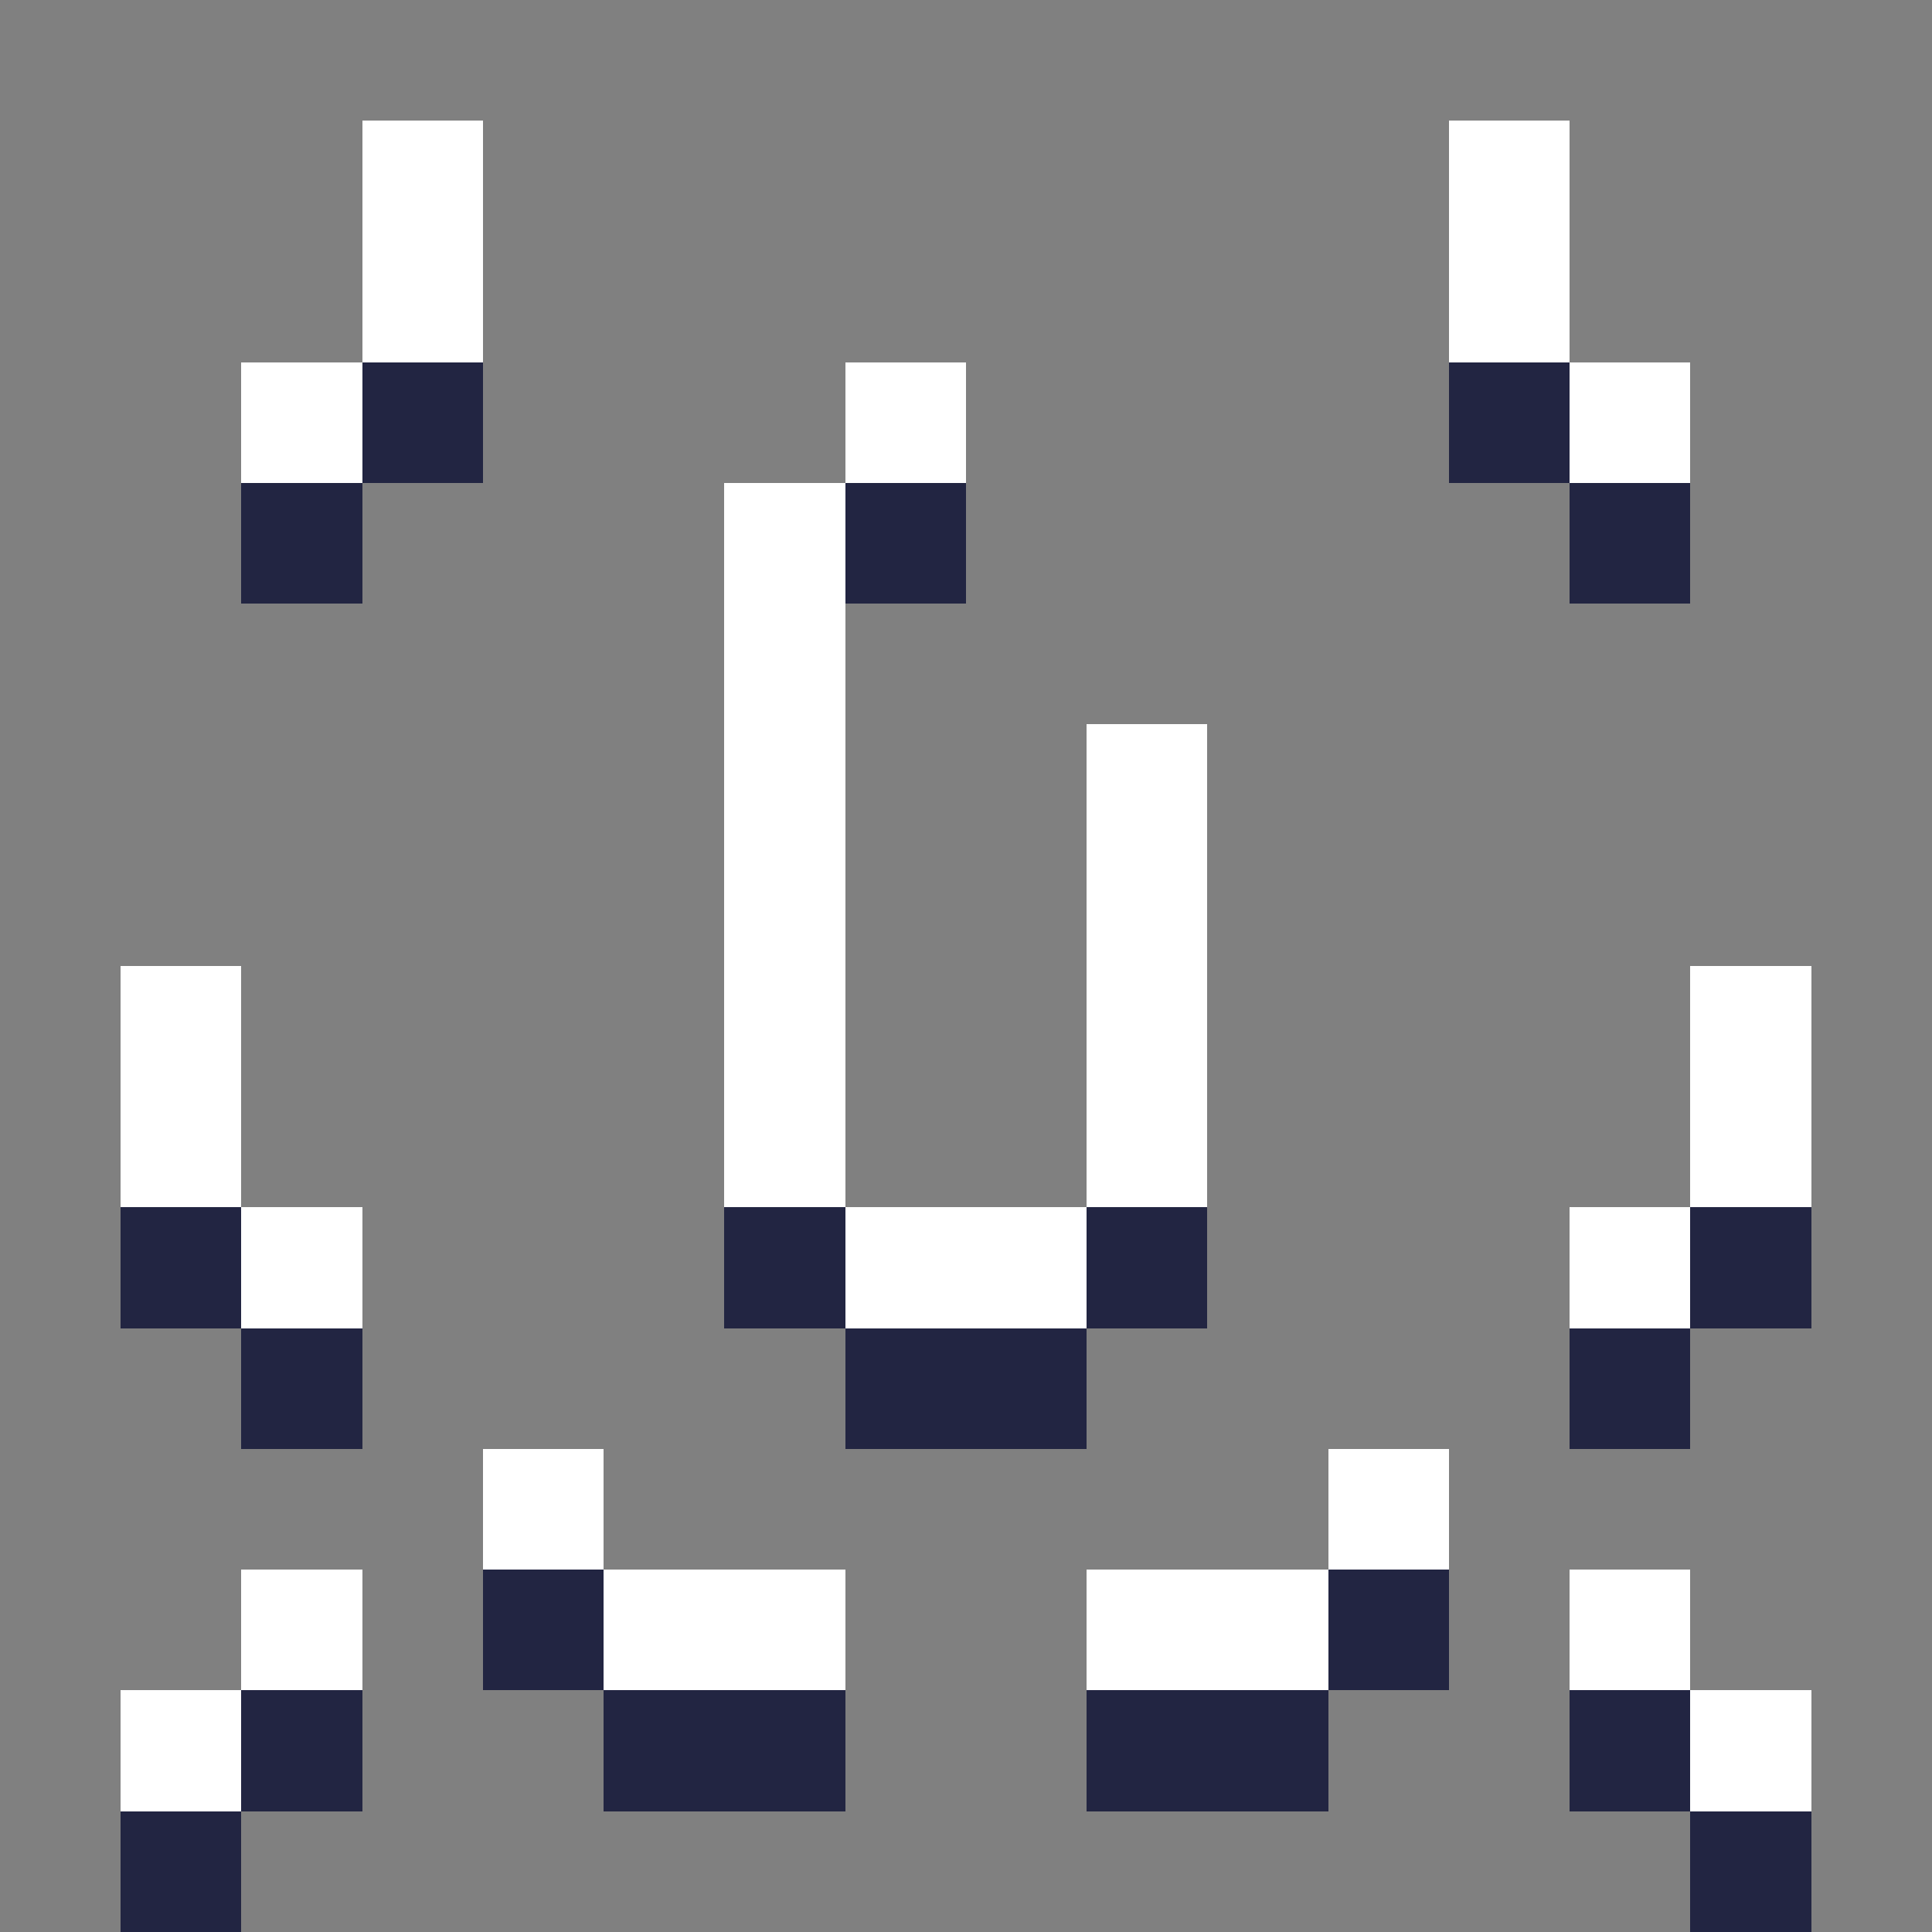 <svg xmlns="http://www.w3.org/2000/svg" shape-rendering="crispEdges" viewBox="0 -0.5 16 16"><rect x="0" y="-0.5" width="16" height="16" fill="#808080" stroke="none"/><path stroke="#fff" d="M3 1h1m8 0h1M3 2h1m8 0h1M2 3h1m4 0h1m5 0h1M6 4h1M6 5h1M6 6h1m2 0h1M6 7h1m2 0h1M1 8h1m4 0h1m2 0h1m4 0h1M1 9h1m4 0h1m2 0h1m4 0h1M2 10h1m4 0h2m4 0h1M4 12h1m6 0h1M2 13h1m2 0h2m2 0h2m2 0h1M1 14h1m12 0h1"/><path stroke="#222542" d="M3 3h1m8 0h1M2 4h1m4 0h1m5 0h1M1 10h1m4 0h1m2 0h1m4 0h1M2 11h1m4 0h2m4 0h1M4 13h1m6 0h1M2 14h1m2 0h2m2 0h2m2 0h1M1 15h1m12 0h1"/></svg>